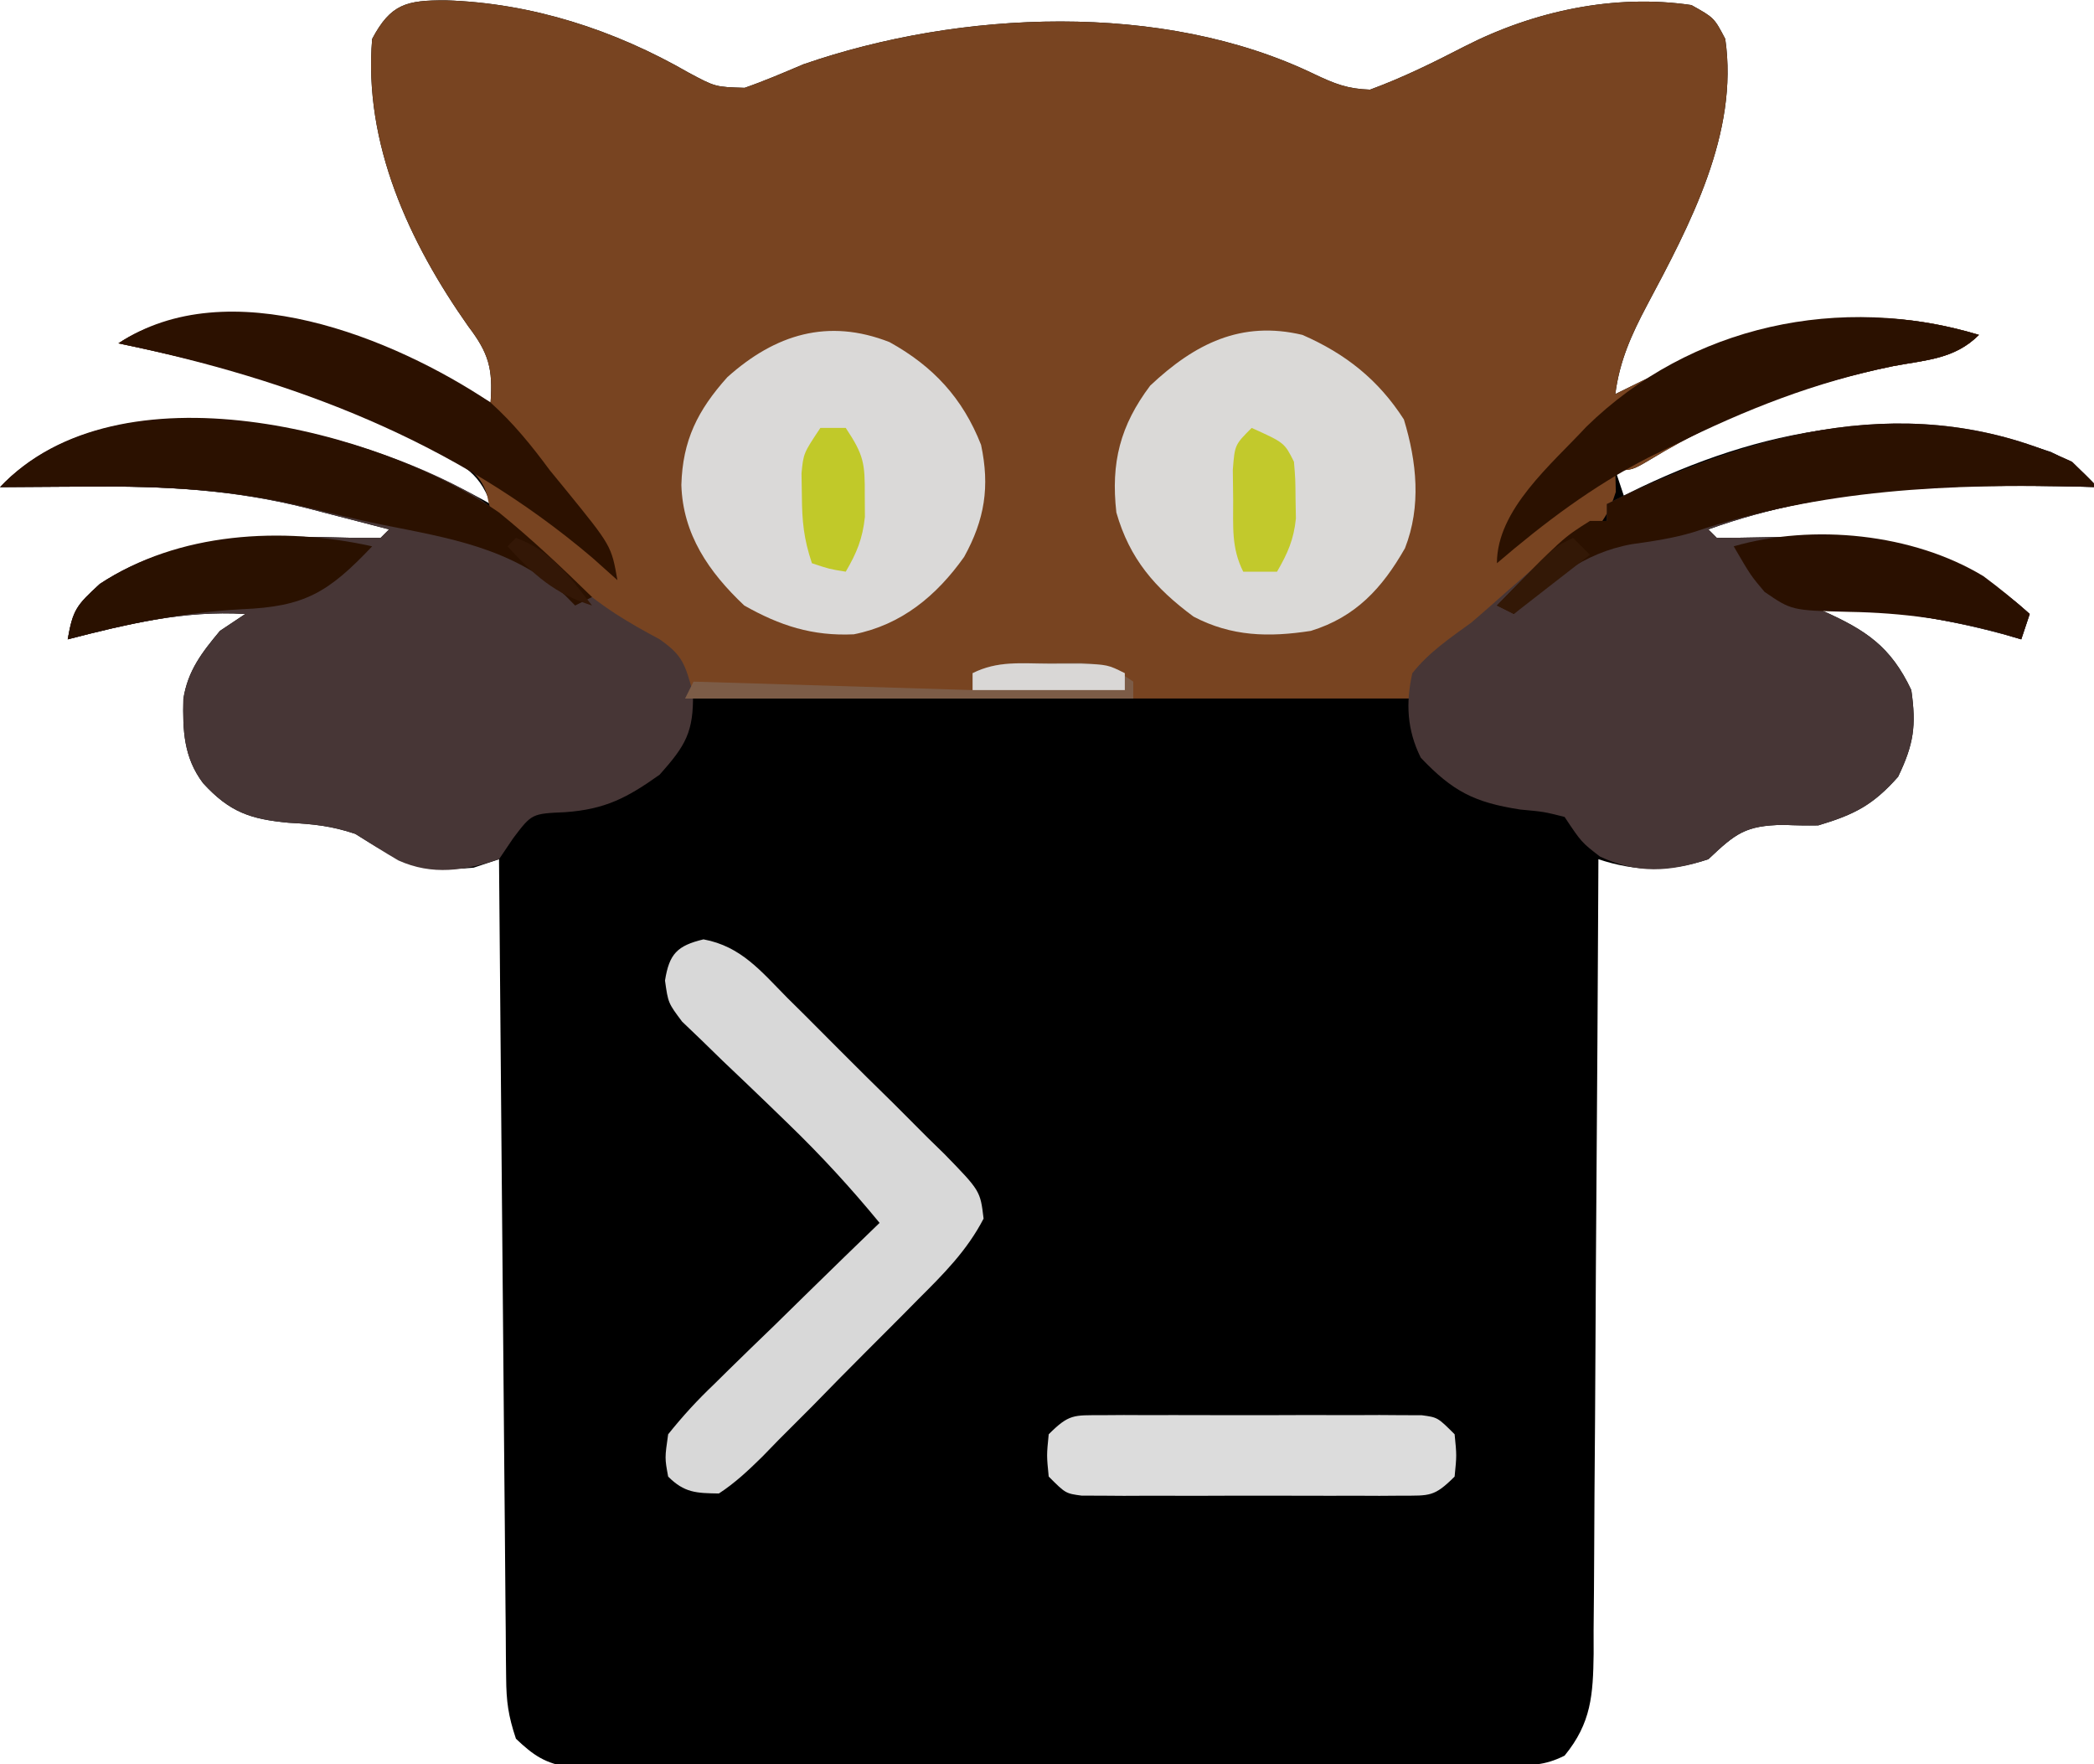 <?xml version="1.0" encoding="UTF-8" standalone="no"?>
<!-- Created with Inkscape (http://www.inkscape.org/) -->

<svg
   width="65.617mm"
   height="55.284mm"
   viewBox="0 0 65.617 55.284"
   version="1.1"
   id="svg1"
   xml:space="preserve"
   xmlns="http://www.w3.org/2000/svg"
   xmlns:svg="http://www.w3.org/2000/svg"><defs
     id="defs1" /><g
     id="layer1"
     transform="translate(-47.625,-129.785)"><g
       style="display:block"
       id="g1"
       transform="matrix(0.265,0,0,0.265,46.567,123.584)"><path
         d="m 0,0 c 10.185,0.318 19.953,3.494 28.75,8.562 3.144,1.683 3.144,1.683 6.605,1.785 C 37.726,9.525 40.003,8.543 42.312,7.562 60.761,1.181 84.802,0.056 102.75,8.742 c 2.386,1.131 3.909,1.738 6.562,1.82 3.915,-1.439 7.522,-3.227 11.223,-5.137 8.132,-4.153 17.671,-6.213 26.777,-4.863 2.688,1.5 2.688,1.5 4,4 1.618,11.124 -4.177,21.971 -9.27,31.531 -1.837,3.478 -3.226,6.55 -3.73,10.469 1.468,-0.723 1.468,-0.723 2.965,-1.461 13.421,-6.514 25.205,-10.016 40.035,-5.539 -2.877,2.877 -6.26,2.959 -10.125,3.688 -10.205,2.082 -19.768,5.604 -28.699,11.027 -2.176,1.285 -2.176,1.285 -4.176,1.285 0.33,0.99 0.66,1.98 1,3 1,-0.489 1,-0.489 2.02,-0.988 15.937,-7.556 31.533,-9.828 48.477,-4.18 2.453,1.144 3.68,2.231 5.504,4.168 -0.572,-0.016 -1.144,-0.031 -1.734,-0.048 -15.082,-0.357 -29.905,-0.114 -44.266,5.048 0.33,0.33 0.66,0.66 1,1 1.841,-0.004 3.683,-0.016 5.524,-0.066 12.056,-0.311 22.202,0.637 31.476,9.066 -0.33,0.99 -0.66,1.98 -1,3 -0.715,-0.205 -1.431,-0.41 -2.168,-0.621 -7.623,-2.061 -14.952,-3.01 -22.832,-3.379 0.531,0.219 1.062,0.438 1.609,0.664 5.005,2.247 7.966,4.184 10.391,9.336 0.604,4.23 0.291,6.395 -1.562,10.25 -2.976,3.357 -5.148,4.463 -9.438,5.75 -1.375,0.024 -2.751,0.002 -4.125,-0.062 -4.529,0.073 -5.664,1.035 -8.875,4.063 -4.473,1.491 -8.527,1.491 -13,0 -0.006,1.254 -0.012,2.508 -0.018,3.801 -0.057,11.816 -0.13,23.631 -0.218,35.447 -0.045,6.075 -0.084,12.149 -0.111,18.224 -0.026,5.862 -0.066,11.723 -0.117,17.584 -0.017,2.237 -0.028,4.474 -0.034,6.711 -0.01,3.132 -0.038,6.263 -0.07,9.394 0.001,0.926 0.003,1.853 0.004,2.807 -0.07,4.805 -0.258,8.158 -3.437,12.032 -2.428,1.214 -3.979,1.131 -6.693,1.14 -0.99,0.006 -1.98,0.011 -3,0.017 -1.635,0.002 -1.635,0.002 -3.303,0.003 -1.717,0.007 -1.717,0.007 -3.469,0.015 -3.801,0.015 -7.602,0.021 -11.403,0.027 -2.633,0.006 -5.266,0.011 -7.899,0.017 -4.819,0.01 -9.639,0.015 -14.458,0.018 -7.095,0.004 -14.19,0.022 -21.285,0.051 -6.143,0.024 -12.287,0.032 -18.43,0.034 -2.615,0.003 -5.229,0.011 -7.844,0.024 -3.654,0.017 -7.307,0.015 -10.961,0.009 -1.086,0.009 -2.172,0.018 -3.29,0.028 -0.995,-0.006 -1.991,-0.011 -3.017,-0.017 -0.864,10e-4 -1.728,0.003 -2.618,0.004 -2.875,-0.459 -4.231,-1.379 -6.329,-3.372 -0.912,-2.736 -1.134,-4.377 -1.158,-7.195 -0.01,-0.854 -0.02,-1.708 -0.03,-2.588 -0.009,-1.4 -0.009,-1.4 -0.017,-2.829 -0.01,-0.986 -0.02,-1.971 -0.03,-2.987 -0.032,-3.263 -0.056,-6.525 -0.081,-9.788 -0.021,-2.26 -0.042,-4.52 -0.063,-6.78 C 6.878,167.442 6.828,161.49 6.78,155.537 6.73,149.464 6.674,143.391 6.619,137.318 6.512,125.4 6.41,113.481 6.312,101.562 c -0.99,0.33 -1.98,0.66 -3,1 -6.146,0.591 -8.972,-0.809 -14,-4 -2.839,-0.946 -4.919,-1.155 -7.875,-1.312 -4.509,-0.421 -6.977,-1.244 -10.125,-4.688 -2.284,-3.045 -2.415,-6.206 -2.324,-9.969 0.534,-3.347 2.193,-5.474 4.324,-8.031 1.485,-0.99 1.485,-0.99 3,-2 -7.349,-0.432 -13.902,1.182 -21,3 0.612,-3.472 1.009,-4.008 3.812,-6.562 9.055,-5.927 19.391,-5.728 29.793,-5.445 1.68,0.004 1.68,0.004 3.395,0.008 0.33,-0.33 0.66,-0.66 1,-1 -2.499,-0.652 -4.999,-1.297 -7.5,-1.938 -0.696,-0.182 -1.392,-0.365 -2.109,-0.553 -8.7,-2.215 -16.947,-2.649 -25.891,-2.572 -1.52,0.007 -1.52,0.007 -3.07,0.014 -2.477,0.012 -4.953,0.028 -7.43,0.049 5.7,-6.054 14.635,-7.181 22.636,-7.479 C -17.152,49.966 -5.939,53.237 5.312,59.562 3.948,55.47 1.318,54.571 -2.312,52.688 -2.983,52.336 -3.654,51.984 -4.345,51.622 -15.204,46.102 -26.796,43.029 -38.688,40.562 c 6.389,-4.26 14.559,-3.646 21.926,-2.574 8.203,1.771 14.899,5.35 22.074,9.574 0.291,-3.989 -0.214,-5.835 -2.625,-9 -7.017,-9.96 -12.406,-21.626 -11.375,-34 C -6.481,0.394 -4.596,-0.006 0,0 Z"
         transform="translate(56.688,23.438)"
         style="fill:#000000"
         isInvalidTag="true"
         id="path1" /><path
         d="m 0,0 c 10.185,0.318 19.953,3.494 28.75,8.562 3.144,1.683 3.144,1.683 6.605,1.785 C 37.726,9.525 40.003,8.543 42.312,7.562 60.761,1.181 84.802,0.056 102.75,8.742 c 2.386,1.131 3.909,1.738 6.562,1.82 3.915,-1.439 7.522,-3.227 11.223,-5.137 8.132,-4.153 17.671,-6.213 26.777,-4.863 2.688,1.5 2.688,1.5 4,4 1.618,11.124 -4.177,21.971 -9.27,31.531 -1.837,3.478 -3.226,6.55 -3.73,10.469 1.468,-0.723 1.468,-0.723 2.965,-1.461 13.421,-6.514 25.205,-10.016 40.035,-5.539 -2.877,2.877 -6.26,2.959 -10.125,3.688 -10.205,2.082 -19.768,5.604 -28.699,11.027 -2.176,1.285 -2.176,1.285 -4.176,1.285 0.031,1.268 0.031,1.268 0.062,2.562 -1.414,4.576 -3.781,5.909 -7.582,8.641 -3.074,2.227 -5.858,4.706 -8.688,7.23 -1.526,1.333 -3.122,2.584 -4.73,3.816 -2.322,1.663 -2.322,1.663 -3.062,4.75 -28.38,0 -56.76,0 -86,0 -0.66,-1.65 -1.32,-3.3 -2,-5 C 24.001,75.439 21.732,73.8 19.004,72.254 15.897,70.301 13.291,68.077 10.562,65.625 9.598,64.77 8.634,63.916 7.641,63.035 5.312,60.562 5.312,60.562 4.898,58.492 4.048,55.691 2.125,54.957 -0.346,53.62 -0.995,53.292 -1.644,52.963 -2.312,52.625 -2.983,52.278 -3.654,51.931 -4.345,51.573 -15.22,46.116 -26.807,43.027 -38.688,40.562 c 6.389,-4.26 14.559,-3.646 21.926,-2.574 8.203,1.771 14.899,5.35 22.074,9.574 0.291,-3.989 -0.214,-5.835 -2.625,-9 -7.017,-9.96 -12.406,-21.626 -11.375,-34 C -6.481,0.394 -4.596,-0.006 0,0 Z"
         transform="translate(56.688,23.438)"
         style="fill:#784421"
         isInvalidTag="true"
         id="path2" /><path
         d="m 0,0 c 4.331,3.034 8.044,6.616 11.805,10.324 3.182,2.816 6.189,4.585 9.922,6.586 2.768,1.938 2.988,2.958 3.938,6.312 0.079,4.666 -0.857,6.222 -3.938,9.688 -3.876,2.758 -6.468,4.104 -11.187,4.438 -3.938,0.174 -3.938,0.174 -6.125,3.062 -0.557,0.825 -1.114,1.65 -1.688,2.5 -4.059,1.353 -7.877,1.957 -11.906,0.141 -1.722,-1.007 -3.41,-2.072 -5.094,-3.141 -2.839,-0.946 -4.919,-1.155 -7.875,-1.312 -4.509,-0.421 -6.977,-1.244 -10.125,-4.688 -2.284,-3.045 -2.415,-6.206 -2.324,-9.969 0.534,-3.347 2.193,-5.474 4.324,-8.031 0.99,-0.66 1.98,-1.32 3,-2 -7.349,-0.432 -13.902,1.182 -21,3 0.612,-3.472 1.009,-4.008 3.812,-6.562 9.055,-5.927 19.391,-5.728 29.793,-5.445 1.68,0.004 1.68,0.004 3.395,0.008 0.33,-0.33 0.66,-0.66 1,-1 -2.499,-0.652 -4.999,-1.297 -7.5,-1.938 -0.696,-0.182 -1.392,-0.365 -2.109,-0.553 -8.7,-2.215 -16.947,-2.649 -25.891,-2.572 -1.52,0.007 -1.52,0.007 -3.07,0.014 -2.477,0.012 -4.953,0.028 -7.43,0.049 C -42.986,-15.203 -14.256,-8.222 0,0 Z"
         transform="translate(60.273,82.09)"
         style="fill:#473636"
         isInvalidTag="true"
         id="path3" /><path
         d="M 0,0 C 1.026,0.974 2.031,1.97 3,3 2.428,2.984 1.856,2.969 1.266,2.952 -13.816,2.596 -28.638,2.839 -43,8 c 0.495,0.495 0.495,0.495 1,1 1.841,-0.004 3.683,-0.016 5.524,-0.066 C -24.42,8.623 -14.275,9.571 -5,18 -5.495,19.485 -5.495,19.485 -6,21 -6.715,20.795 -7.431,20.59 -8.168,20.379 -15.791,18.318 -23.12,17.369 -31,17 c 0.531,0.219 1.062,0.438 1.609,0.664 C -24.385,19.911 -21.425,21.848 -19,27 c 0.604,4.23 0.291,6.395 -1.562,10.25 -2.976,3.357 -5.148,4.463 -9.438,5.75 -1.375,0.024 -2.751,0.002 -4.125,-0.062 -4.529,0.073 -5.664,1.035 -8.875,4.062 -4.566,1.522 -8.399,1.747 -12.812,-0.312 C -58,45 -58,45 -60,42 -62.451,41.382 -62.451,41.382 -65.25,41.125 -70.687,40.283 -73.231,38.968 -77,35 c -1.639,-3.279 -1.792,-6.483 -1,-10 1.971,-2.482 4.448,-4.148 7,-6 1.366,-1.174 2.72,-2.362 4.062,-3.562 1.312,-1.146 2.624,-2.292 3.938,-3.438 0.584,-0.513 1.168,-1.026 1.77,-1.555 C -57.23,7 -57.23,7 -55,7 c 0,-0.66 0,-1.32 0,-2 17.526,-8.61 36.321,-13.713 55,-5 z"
         transform="translate(249,78)"
         style="fill:#473636"
         isInvalidTag="true"
         id="path4" /><path
         d="m 0,0 c 5.081,2.216 8.988,5.301 12,10 1.526,5.015 2.071,10.267 0.129,15.223 C 9.424,29.967 6.298,33.36 1,35 -3.96,35.767 -8.375,35.678 -12.875,33.312 -17.426,29.945 -20.431,26.492 -22,21 -22.668,15.095 -21.54,10.71 -18,6 -12.738,1.043 -7.244,-1.721 0,0 Z"
         transform="translate(158,63)"
         style="fill:#dad9d7"
         isInvalidTag="true"
         id="path5" /><path
         d="m 0,0 c 5.163,2.853 8.667,6.638 10.828,12.148 1.053,4.936 0.437,8.84 -2,13.25 -3.271,4.607 -7.407,8.037 -13.047,9.156 -4.898,0.228 -8.74,-1.022 -12.953,-3.406 -4.187,-3.954 -7.259,-8.406 -7.438,-14.25 0.148,-5.288 1.934,-8.838 5.438,-12.75 C -13.501,-0.931 -7.264,-2.848 0,0 Z"
         transform="translate(109.172,63.852)"
         style="fill:#dad9d8"
         isInvalidTag="true"
         id="path6" /><path
         d="m 0,0 c 4.451,0.828 6.792,3.764 9.904,6.911 0.661,0.654 1.322,1.308 2.004,1.982 1.393,1.385 2.779,2.777 4.16,4.174 2.12,2.139 4.267,4.247 6.418,6.354 1.349,1.349 2.697,2.7 4.043,4.053 0.646,0.63 1.291,1.261 1.957,1.91 4.238,4.352 4.238,4.352 4.631,7.638 -1.977,3.81 -4.76,6.574 -7.783,9.588 -0.653,0.661 -1.305,1.322 -1.978,2.004 -1.38,1.392 -2.766,2.778 -4.156,4.16 -2.128,2.122 -4.228,4.269 -6.327,6.418 -1.345,1.349 -2.691,2.697 -4.039,4.043 -0.941,0.969 -0.941,0.969 -1.901,1.957 -1.648,1.614 -3.183,3.072 -5.115,4.332 -2.685,-0.041 -4.082,-0.082 -6,-2 -0.404,-2.19 -0.404,-2.19 0,-5 1.763,-2.199 3.445,-4.029 5.469,-5.957 0.555,-0.548 1.11,-1.096 1.682,-1.66 1.772,-1.744 3.56,-3.47 5.35,-5.195 1.206,-1.18 2.41,-2.362 3.613,-3.545 2.949,-2.894 5.914,-5.772 8.887,-8.643 C 17.428,29.4 13.914,25.573 10.076,21.86 9.238,21.048 8.4,20.236 7.537,19.399 5.791,17.717 4.039,16.043 2.279,14.376 1.449,13.566 0.618,12.757 -0.237,11.923 -0.995,11.197 -1.752,10.472 -2.533,9.725 -4.182,7.524 -4.182,7.524 -4.554,4.874 -4.054,1.711 -3.111,0.747 0,0 Z"
         transform="translate(87.182,134.476)"
         style="fill:#d8d8d8"
         isInvalidTag="true"
         id="path7" /><path
         d="m 0,0 c 0.874,-0.006 1.749,-0.013 2.649,-0.019 1.419,0.006 1.419,0.006 2.866,0.012 0.969,-0.002 1.938,-0.004 2.937,-0.006 2.051,-0.001 4.102,0.002 6.153,0.011 3.147,0.011 6.294,1.0665e-4 9.441,-0.013 1.99,0.001 3.979,0.004 5.969,0.008 0.946,-0.004 1.892,-0.008 2.866,-0.012 0.874,0.006 1.749,0.013 2.649,0.019 1.157,0.002 1.157,0.002 2.337,0.005 1.897,0.254 1.897,0.254 3.897,2.254 0.25,2.5 0.25,2.5 0,5 -2.406,2.406 -2.951,2.252 -6.234,2.259 -0.874,0.006 -1.749,0.013 -2.649,0.019 -1.419,-0.006 -1.419,-0.006 -2.866,-0.012 -0.969,0.002 -1.938,0.004 -2.937,0.006 -2.051,0.001 -4.102,-0.002 -6.153,-0.011 -3.147,-0.011 -6.294,-1.067e-4 -9.441,0.013 -1.99,-0.001 -3.979,-0.004 -5.969,-0.008 -0.946,0.004 -1.892,0.008 -2.866,0.012 C 1.775,9.53 0.901,9.524 0,9.518 -0.771,9.516 -1.542,9.514 -2.337,9.513 -4.234,9.259 -4.234,9.259 -6.234,7.259 c -0.25,-2.5 -0.25,-2.5 0,-5 C -3.828,-0.147 -3.283,0.007 0,0 Z"
         transform="translate(134.234,190.741)"
         style="fill:#dcdcdc"
         isInvalidTag="true"
         id="path8" /><path
         d="M 0,0 C 3.858,3.128 7.451,6.527 11,10 10.34,10.33 9.68,10.66 9,11 8.62,10.613 8.239,10.227 7.848,9.828 1.458,4.179 -5.764,3.05 -13.88,1.434 -16.959,0.804 -20.008,0.053 -23.062,-0.688 -31.616,-2.743 -39.743,-3.137 -48.5,-3.062 c -1.52,0.007 -1.52,0.007 -3.07,0.014 C -54.047,-3.037 -56.523,-3.021 -59,-3 -45.014,-17.855 -14.187,-9.815 0,0 Z"
         transform="translate(63,84)"
         style="fill:#2b1100"
         isInvalidTag="true"
         id="path9" /><path
         d="M 0,0 C 1.026,0.974 2.031,1.97 3,3 2.428,2.984 1.856,2.969 1.266,2.952 -14.549,2.578 -29.659,3.223 -44.777,8.332 -47.201,9.06 -49.559,9.395 -52.062,9.75 -57.885,10.802 -61.696,14.112 -66,18 c -0.66,-0.33 -1.32,-0.66 -2,-1 7.77,-7.966 7.77,-7.966 11,-10 0.66,0 1.32,0 2,0 0,-0.66 0,-1.32 0,-2 17.526,-8.61 36.321,-13.713 55,-5 z"
         transform="translate(249,78)"
         style="fill:#2b1100"
         isInvalidTag="true"
         id="path10" /><path
         d="M 0,0 C 2.708,2.44 4.841,5.074 7,8 7.639,8.781 8.279,9.562 8.938,10.367 14.288,16.948 14.288,16.948 15,21 13.546,19.701 13.546,19.701 12.062,18.375 -4.2,4.537 -23.306,-2.708 -44,-7 c 12.958,-8.639 32.552,-0.668 44,7 z"
         transform="translate(62,71)"
         style="fill:#2c1100"
         isInvalidTag="true"
         id="path11" /><path
         d="M 0,0 C -2.877,2.877 -6.26,2.958 -10.125,3.688 -19.395,5.594 -27.547,8.807 -36,13 c -1.02,0.496 -2.039,0.993 -3.09,1.504 C -45.709,17.911 -51.35,22.171 -57,27 -57,20.639 -50.549,15.321 -46.438,10.875 -34.117,-1.186 -16.3,-4.921 0,0 Z"
         transform="translate(238,63)"
         style="fill:#2b1100"
         isInvalidTag="true"
         id="path12" /><path
         d="M 0,0 C -5.145,5.431 -7.958,7.157 -15.438,7.438 -22.536,7.84 -29.139,9.188 -36,11 -35.388,7.528 -34.991,6.992 -32.188,4.438 -22.894,-1.72 -10.628,-2.357 0,0 Z"
         transform="translate(48,88)"
         style="fill:#2a1100"
         isInvalidTag="true"
         id="path13" /><path
         d="m 0,0 c 1.902,1.419 3.709,2.869 5.465,4.465 -0.33,0.99 -0.66,1.98 -1,3 C 3.784,7.26 3.104,7.055 2.402,6.844 -3.839,5.109 -9.48,4.326 -15.91,4.215 -22.689,4.045 -22.689,4.045 -25.887,1.852 -27.535,-0.098 -27.535,-0.098 -29.535,-3.535 -20.15,-6.229 -8.377,-5.073 0,0 Z"
         transform="translate(238.535,91.535)"
         style="fill:#2a1000"
         isInvalidTag="true"
         id="path14" /><path
         d="M 0,0 C 1.247,-0.014 2.493,-0.028 3.777,-0.043 7.062,0.188 7.062,0.188 10.062,2.188 c 0,0.66 0,1.32 0,2 -17.49,0 -34.98,0 -53,0 0.33,-0.66 0.66,-1.32 1,-2 16.335,0.495 16.335,0.495 33,1 0,-0.66 0,-1.32 0,-2 C -5.982,-0.29 -3.288,0.017 0,0 Z"
         transform="translate(127.938,101.812)"
         style="fill:#7c5c47"
         isInvalidTag="true"
         id="path15" /><path
         d="M 0,0 C 3.875,1.75 3.875,1.75 5,4 5.168,6.023 5.168,6.023 5.188,8.375 5.202,9.146 5.216,9.917 5.23,10.711 4.978,13.218 4.252,14.833 3,17 1.68,17 0.36,17 -1,17 -2.424,14.152 -2.17,11.672 -2.188,8.5 -2.209,6.752 -2.209,6.752 -2.23,4.969 -2,2 -2,2 0,0 Z"
         transform="translate(152,74)"
         style="fill:#c2c92c"
         isInvalidTag="true"
         id="path16" /><path
         d="M 0,0 C 0.99,0 1.98,0 3,0 5.152,3.227 5.272,4.205 5.25,7.938 5.258,9.219 5.258,9.219 5.266,10.527 4.987,13.12 4.307,14.765 3,17 1.062,16.688 1.062,16.688 -1,16 -1.976,13.073 -2.165,11.053 -2.188,8 -2.202,7.134 -2.216,6.268 -2.23,5.375 -2,3 -2,3 0,0 Z"
         transform="translate(101,74)"
         style="fill:#c1c929"
         isInvalidTag="true"
         id="path17" /><path
         d="M 0,0 C 1.887,-0.004 1.887,-0.004 3.812,-0.008 7,0.125 7,0.125 9,1.125 c 0,0.66 0,1.32 0,2 -5.94,0 -11.88,0 -18,0 0,-0.66 0,-1.32 0,-2 C -6.028,-0.361 -3.304,-0.007 0,0 Z"
         transform="translate(128,101.875)"
         style="fill:#d9d7d6"
         isInvalidTag="true"
         id="path18" /><path
         d="M 0,0 C 0.66,0.66 1.32,1.32 2,2 -0.97,4.31 -3.94,6.62 -7,9 -7.66,8.67 -8.32,8.34 -9,8 -7.878,6.851 -6.752,5.706 -5.625,4.562 -4.999,3.924 -4.372,3.286 -3.727,2.629 -2,1 -2,1 0,0 Z"
         transform="translate(190,87)"
         style="fill:#331806"
         isInvalidTag="true"
         id="path19" /><path
         d="M 0,0 C 4.274,1.583 6.265,4.506 9,8 4.565,6.606 2.126,4.394 -1,1 -0.67,0.67 -0.34,0.34 0,0 Z"
         transform="translate(65,87)"
         style="fill:#331706"
         isInvalidTag="true"
         id="path20" /></g></g></svg>
